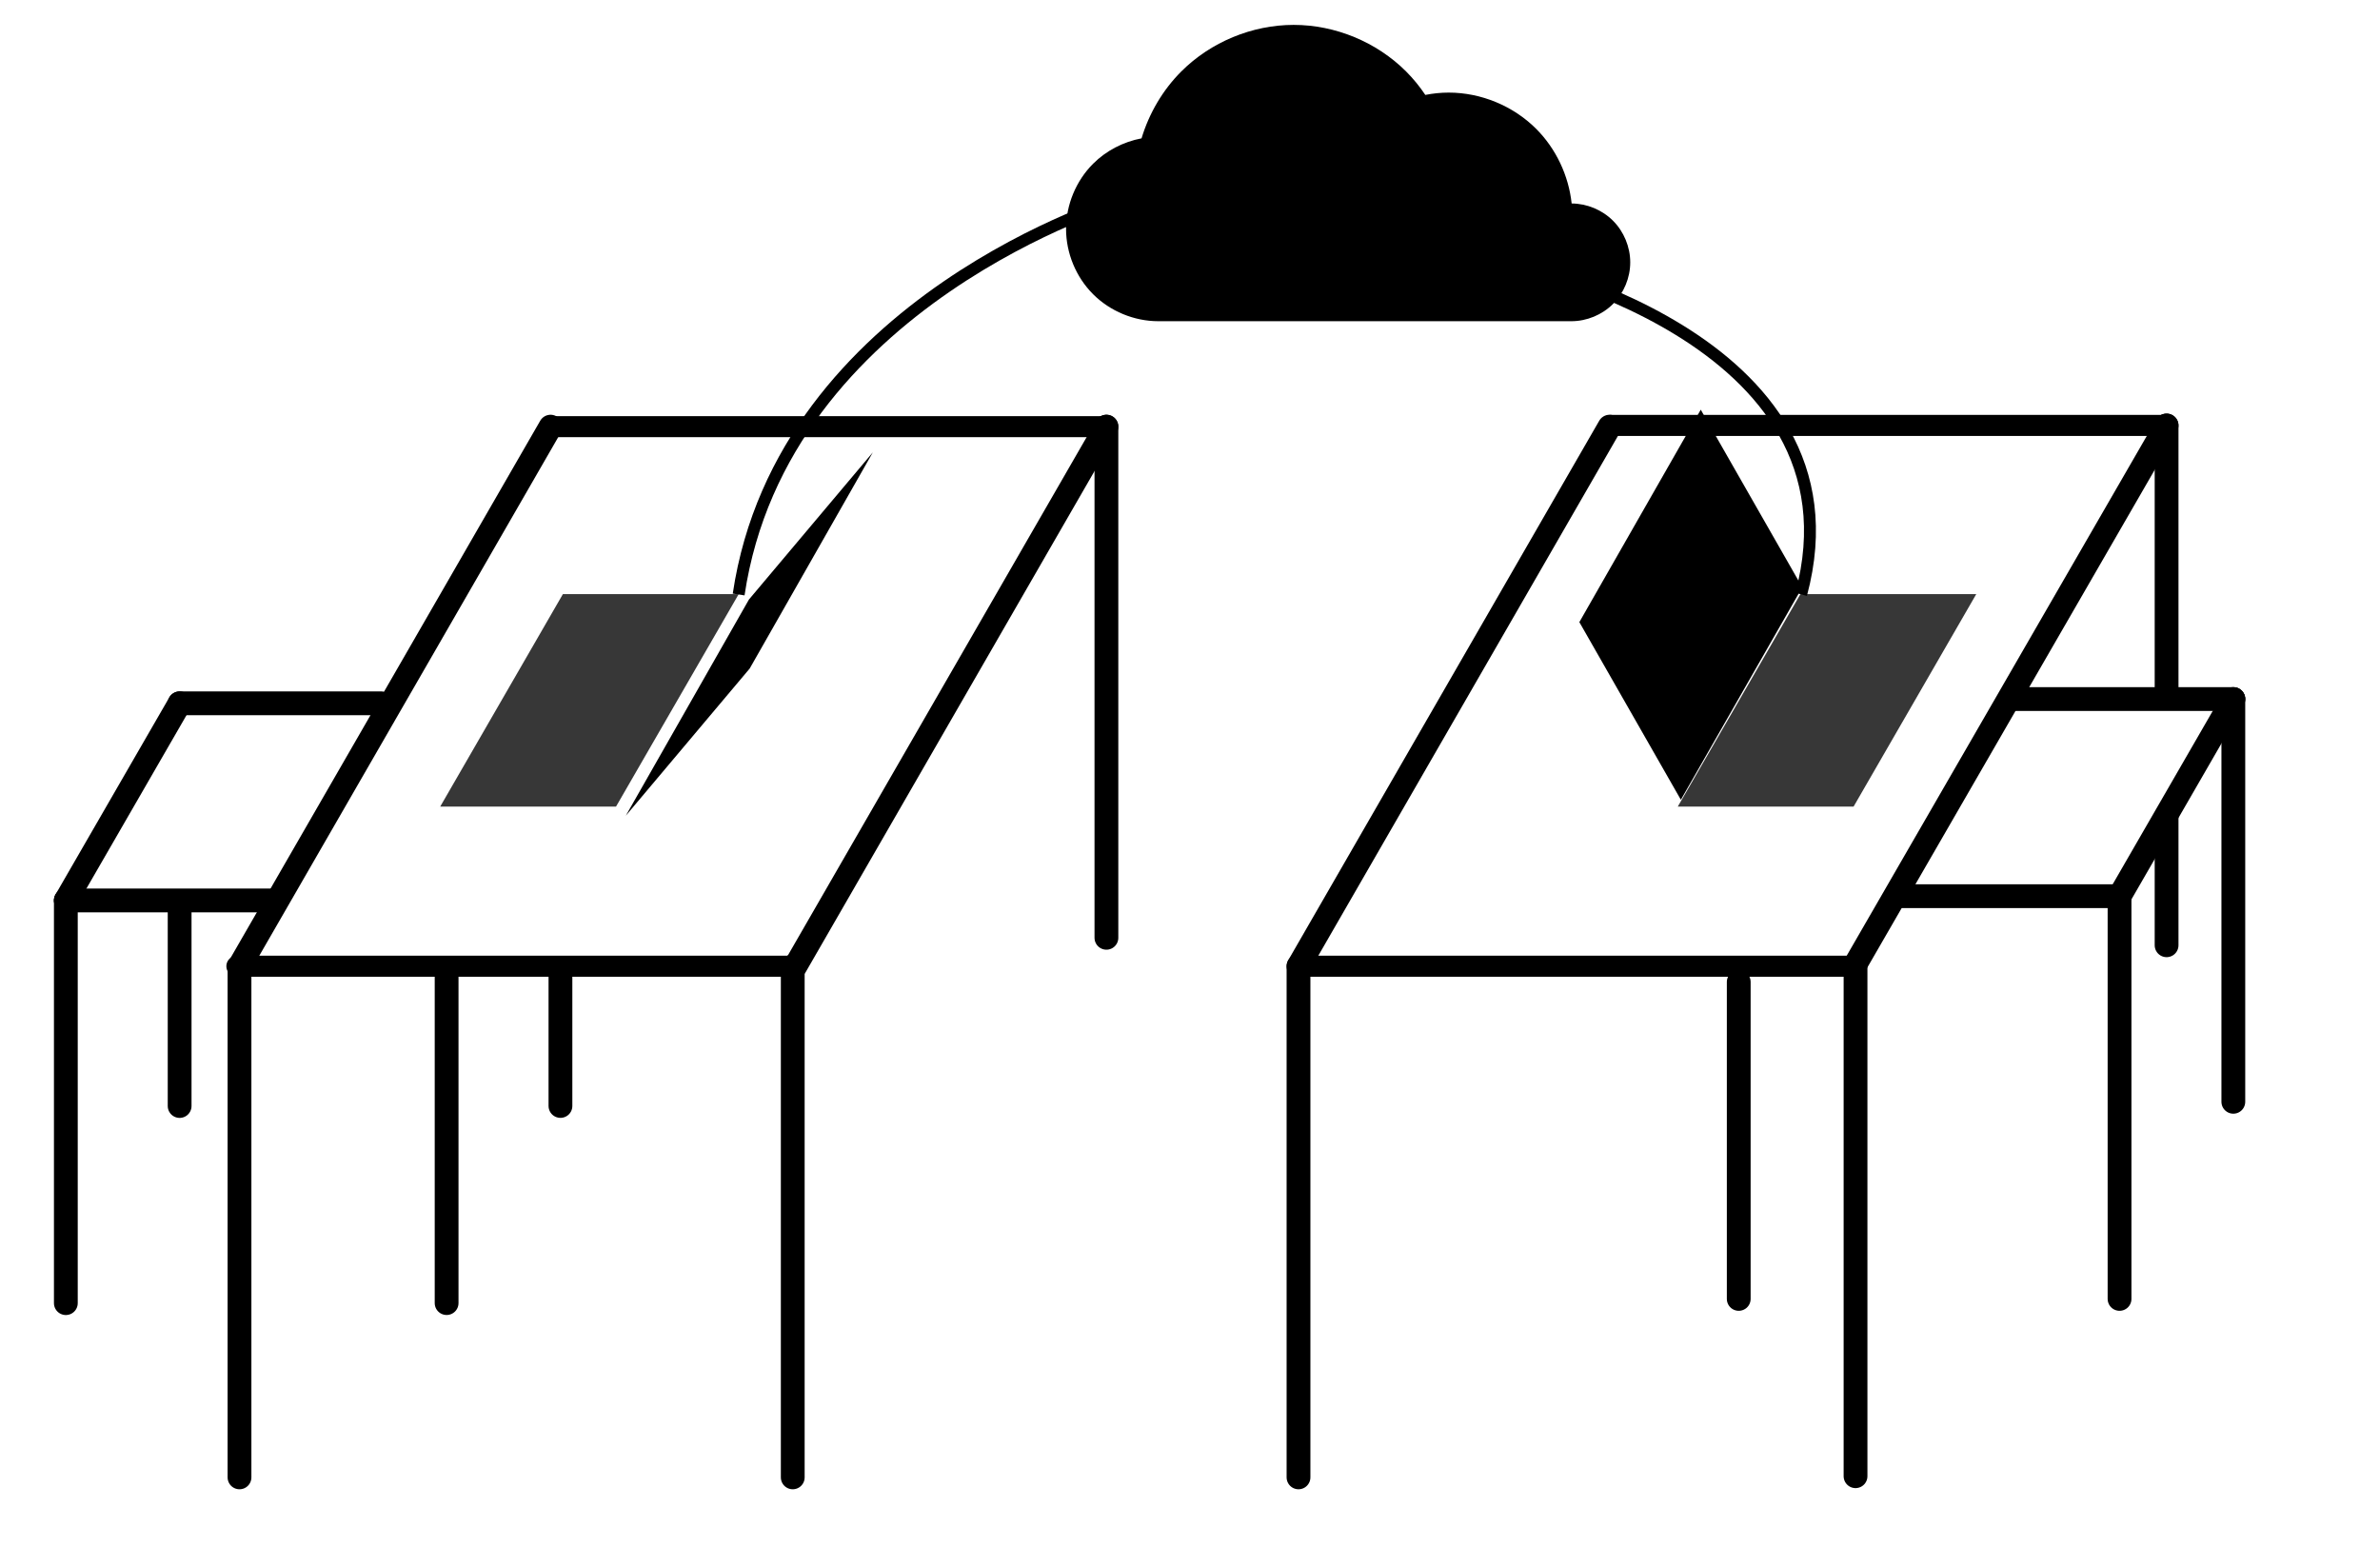 <?xml version="1.0" encoding="UTF-8" standalone="no"?>
<!-- Created with Inkscape (http://www.inkscape.org/) -->

<svg
   xmlns:dc="http://purl.org/dc/elements/1.1/"
   xmlns:cc="http://creativecommons.org/ns#"
   xmlns:rdf="http://www.w3.org/1999/02/22-rdf-syntax-ns#"
   xmlns:svg="http://www.w3.org/2000/svg"
   xmlns="http://www.w3.org/2000/svg"
   xmlns:sodipodi="http://sodipodi.sourceforge.net/DTD/sodipodi-0.dtd"
   xmlns:inkscape="http://www.inkscape.org/namespaces/inkscape"
   width="200"
   height="130"
   viewBox="0 0 52.917 34.396"
   version="1.1"
   id="svg8"
   inkscape:version="0.92.4 (5da689c313, 2019-01-14)"
   sodipodi:docname="online-multiplayer.svg">
  <defs
     id="defs2" />
  <sodipodi:namedview
     id="base"
     pagecolor="#ffffff"
     bordercolor="#666666"
     borderopacity="1.0"
     inkscape:pageopacity="0.0"
     inkscape:pageshadow="2"
     inkscape:zoom="4"
     inkscape:cx="41.784896"
     inkscape:cy="89.166514"
     inkscape:document-units="px"
     inkscape:current-layer="layer1"
     showgrid="false"
     units="px"
     inkscape:window-width="1920"
     inkscape:window-height="1051"
     inkscape:window-x="-9"
     inkscape:window-y="-9"
     inkscape:window-maximized="1" />
  <g
     inkscape:label="Layer 1"
     inkscape:groupmode="layer"
     id="layer1"
     transform="translate(0,-262.604)">
    <path
       style="fill:none;stroke:#000000;stroke-width:0.529;stroke-linecap:round;stroke-linejoin:round;stroke-miterlimit:4;stroke-dasharray:none;stroke-opacity:1"
       d="m 1.464,282.624 c 2.228,-3.858 2.53,-4.383 2.53,-4.383"
       id="path4564-2-8"
       inkscape:connector-curvature="0" />
    <path
       style="fill:none;stroke:#000000;stroke-width:0.529;stroke-linecap:round;stroke-linejoin:round;stroke-miterlimit:4;stroke-dasharray:none;stroke-opacity:1"
       d="m 1.464,282.624 c 0,8.28 0,8.954 0,8.954"
       id="path4547-6-7"
       inkscape:connector-curvature="0" />
    <path
       style="fill:none;stroke:#000000;stroke-width:0.529;stroke-linecap:round;stroke-linejoin:round;stroke-miterlimit:4;stroke-dasharray:none;stroke-opacity:1"
       d="m 3.994,282.752 c 0,4.108 0,4.443 0,4.443"
       id="path4547-6-7-7-2"
       inkscape:connector-curvature="0" />
    <path
       style="fill:none;stroke:#000000;stroke-width:0.529;stroke-linecap:round;stroke-linejoin:round;stroke-miterlimit:4;stroke-dasharray:none;stroke-opacity:1"
       d="m 9.93,284.229 c 0,6.795 0,7.348 0,7.348"
       id="path4547-6-7-1"
       inkscape:connector-curvature="0" />
    <path
       style="fill:none;stroke:#000000;stroke-width:0.529;stroke-linecap:round;stroke-linejoin:round;stroke-miterlimit:4;stroke-dasharray:none;stroke-opacity:1"
       d="m 12.461,284.271 c 0,2.703 0,2.923 0,2.923"
       id="path4547-6-7-7-2-3"
       inkscape:connector-curvature="0" />
    <path
       style="fill:none;stroke:#000000;stroke-width:0.529;stroke-linecap:round;stroke-linejoin:round;stroke-miterlimit:4;stroke-dasharray:none;stroke-opacity:1"
       d="M 1.464,282.624 H 6.073"
       id="path4547-4-3-5"
       inkscape:connector-curvature="0"
       sodipodi:nodetypes="cc" />
    <path
       style="fill:none;stroke:#000000;stroke-width:0.529;stroke-linecap:round;stroke-linejoin:round;stroke-miterlimit:4;stroke-dasharray:none;stroke-opacity:1"
       d="M 3.994,278.241 H 8.474"
       id="path4547-4-3-5-4"
       inkscape:connector-curvature="0"
       sodipodi:nodetypes="cc" />
    <path
       style="fill:none;stroke:#000000;stroke-width:0.468;stroke-linecap:round;stroke-linejoin:round;stroke-miterlimit:4;stroke-dasharray:none;stroke-opacity:1"
       d="M 5.267,284.087 H 17.626"
       id="path4547-4-4-4-2"
       inkscape:connector-curvature="0"
       sodipodi:nodetypes="cc" />
    <path
       style="fill:none;stroke:#000000;stroke-width:0.529;stroke-linecap:round;stroke-linejoin:round;stroke-miterlimit:4;stroke-dasharray:none;stroke-opacity:1"
       d="m 5.325,295.452 c -4e-6,-10.005 -4e-6,-11.365 -4e-6,-11.365"
       id="path4564-2-8-74-3"
       inkscape:connector-curvature="0" />
    <path
       style="fill:none;stroke:#000000;stroke-width:0.529;stroke-linecap:round;stroke-linejoin:round;stroke-miterlimit:4;stroke-dasharray:none;stroke-opacity:1"
       d="M 5.325,284.087 12.241,272.09"
       id="path4547-4-4-4-2-9"
       inkscape:connector-curvature="0"
       inkscape:transform-center-x="-9.3106051"
       inkscape:transform-center-y="-19.942713"
       sodipodi:nodetypes="cc" />
    <rect
       style="fill:#000000;fill-opacity:0.784;stroke:none;stroke-width:0.609;stroke-linecap:round;stroke-linejoin:round;stroke-miterlimit:4;stroke-dasharray:none;stroke-opacity:1"
       id="rect6151"
       width="3.909"
       height="5.454"
       x="171.761"
       y="318.492"
       transform="matrix(1,0,-0.5,0.866,0,0)" />
    <path
       style="fill:none;stroke:#000000;stroke-width:0.529;stroke-linecap:round;stroke-linejoin:round;stroke-miterlimit:4;stroke-dasharray:none;stroke-opacity:1"
       d="m 41.256,295.426 c -2e-6,-10.005 -2e-6,-11.365 -2e-6,-11.365"
       id="path4564-2-8-74-3-2-6"
       inkscape:connector-curvature="0" />
    <path
       style="fill:none;stroke:#000000;stroke-width:0.529;stroke-linecap:round;stroke-linejoin:round;stroke-miterlimit:4;stroke-dasharray:none;stroke-opacity:1"
       d="m 41.23,284.087 c 6.419,-11.118 6.942,-12.023 6.942,-12.023"
       id="path4547-4-4-4-2-9-6-4"
       inkscape:connector-curvature="0"
       inkscape:transform-center-x="-9.3106051"
       inkscape:transform-center-y="-19.942713" />
    <path
       style="fill:none;stroke:#000000;stroke-width:0.529;stroke-linecap:round;stroke-linejoin:round;stroke-miterlimit:4;stroke-dasharray:none;stroke-opacity:1"
       d="m 48.172,278.015 -3e-6,-5.951"
       id="path4564-2-8-74-3-2-9-3"
       inkscape:connector-curvature="0"
       sodipodi:nodetypes="cc" />
    <g
       id="g5192-3-0"
       transform="translate(35.123,3.182)"
       style="stroke-width:0.529;stroke-miterlimit:4;stroke-dasharray:none">
      <path
         inkscape:connector-curvature="0"
         id="path4547-6-7-3-9"
         d="m 3.536,281.255 c 0,6.516 0,7.047 0,7.047"
         style="fill:none;stroke:#000000;stroke-width:0.529;stroke-linecap:round;stroke-linejoin:round;stroke-miterlimit:4;stroke-dasharray:none;stroke-opacity:1" />
      <path
         inkscape:connector-curvature="0"
         id="path4547-6-7-1-3-6"
         d="m 12.003,279.348 c 0,8.28 0,8.954 0,8.954"
         style="fill:none;stroke:#000000;stroke-width:0.529;stroke-linecap:round;stroke-linejoin:round;stroke-miterlimit:4;stroke-dasharray:none;stroke-opacity:1" />
      <path
         inkscape:connector-curvature="0"
         id="path4564-2-8-4-3-7"
         d="m 12.003,279.348 c 2.228,-3.858 2.53,-4.383 2.53,-4.383"
         style="fill:none;stroke:#000000;stroke-width:0.529;stroke-linecap:round;stroke-linejoin:round;stroke-miterlimit:4;stroke-dasharray:none;stroke-opacity:1" />
      <path
         inkscape:connector-curvature="0"
         id="path4547-6-7-7-2-3-5-3"
         d="m 14.533,274.965 c 0,8.28 0,8.954 0,8.954"
         style="fill:none;stroke:#000000;stroke-width:0.529;stroke-linecap:round;stroke-linejoin:round;stroke-miterlimit:4;stroke-dasharray:none;stroke-opacity:1" />
    </g>
    <path
       style="fill:none;stroke:#000000;stroke-width:0.529;stroke-linecap:round;stroke-linejoin:round;stroke-miterlimit:4;stroke-dasharray:none;stroke-opacity:1"
       d="m 42.247,282.53 h 4.878"
       id="path4547-4-3-5-2-6"
       inkscape:connector-curvature="0"
       sodipodi:nodetypes="cc" />
    <path
       sodipodi:nodetypes="cc"
       style="fill:none;stroke:#000000;stroke-width:0.529;stroke-linecap:round;stroke-linejoin:round;stroke-miterlimit:4;stroke-dasharray:none;stroke-opacity:1"
       d="m 44.707,278.147 h 4.949"
       id="path4547-4-3-5-4-3-4"
       inkscape:connector-curvature="0" />
    <path
       style="fill:none;stroke:#000000;stroke-width:0.529;stroke-linecap:round;stroke-linejoin:round;stroke-miterlimit:4;stroke-dasharray:none;stroke-opacity:1"
       d="m 48.172,283.621 -3e-6,-2.877"
       id="path4564-2-8-74-3-2-9-6-4"
       inkscape:connector-curvature="0"
       sodipodi:nodetypes="cc" />
    <path
       style="fill:none;stroke:#000000;stroke-width:0.529;stroke-linecap:round;stroke-linejoin:round;stroke-miterlimit:4;stroke-dasharray:none;stroke-opacity:1"
       d="m 17.626,295.452 c -4e-6,-10.005 -4e-6,-11.365 -4e-6,-11.365"
       id="path4564-2-8-74-3-6"
       inkscape:connector-curvature="0" />
    <path
       style="fill:none;stroke:#000000;stroke-width:0.468;stroke-linecap:round;stroke-linejoin:round;stroke-miterlimit:4;stroke-dasharray:none;stroke-opacity:1"
       d="M 12.241,272.09 H 24.6"
       id="path4547-4-4-4-2-94"
       inkscape:connector-curvature="0"
       sodipodi:nodetypes="cc" />
    <path
       style="fill:none;stroke:#000000;stroke-width:0.529;stroke-linecap:round;stroke-linejoin:round;stroke-miterlimit:4;stroke-dasharray:none;stroke-opacity:1"
       d="m 24.6,283.455 c -4e-6,-10.005 -4e-6,-11.365 -4e-6,-11.365"
       id="path4564-2-8-74-3-6-5"
       inkscape:connector-curvature="0" />
    <path
       style="fill:none;stroke:#000000;stroke-width:0.529;stroke-linecap:round;stroke-linejoin:round;stroke-miterlimit:4;stroke-dasharray:none;stroke-opacity:1"
       d="m 17.684,284.087 6.916,-11.997"
       id="path4547-4-4-4-2-9-9"
       inkscape:connector-curvature="0"
       inkscape:transform-center-x="-9.3106051"
       inkscape:transform-center-y="-19.942713"
       sodipodi:nodetypes="cc" />
    <path
       style="fill:none;stroke:#000000;stroke-width:0.468;stroke-linecap:round;stroke-linejoin:round;stroke-miterlimit:4;stroke-dasharray:none;stroke-opacity:1"
       d="M 28.871,284.087 H 41.23"
       id="path4547-4-4-4-2-0"
       inkscape:connector-curvature="0"
       sodipodi:nodetypes="cc" />
    <path
       style="fill:none;stroke:#000000;stroke-width:0.529;stroke-linecap:round;stroke-linejoin:round;stroke-miterlimit:4;stroke-dasharray:none;stroke-opacity:1"
       d="m 28.871,284.087 6.916,-11.997"
       id="path4547-4-4-4-2-9-9-3"
       inkscape:connector-curvature="0"
       inkscape:transform-center-x="-9.3106051"
       inkscape:transform-center-y="-19.942713"
       sodipodi:nodetypes="cc" />
    <path
       style="fill:none;stroke:#000000;stroke-width:0.468;stroke-linecap:round;stroke-linejoin:round;stroke-miterlimit:4;stroke-dasharray:none;stroke-opacity:1"
       d="M 35.813,272.063 H 48.172"
       id="path4547-4-4-4-2-94-9"
       inkscape:connector-curvature="0"
       sodipodi:nodetypes="cc" />
    <path
       style="fill:none;stroke:#000000;stroke-width:0.529;stroke-linecap:round;stroke-linejoin:round;stroke-miterlimit:4;stroke-dasharray:none;stroke-opacity:1"
       d="m 28.871,295.452 c -2e-6,-10.005 -2e-6,-11.365 -2e-6,-11.365"
       id="path4564-2-8-74-3-2-6-8"
       inkscape:connector-curvature="0" />
    <rect
       style="fill:#000000;fill-opacity:0.784;stroke:none;stroke-width:0.609;stroke-linecap:round;stroke-linejoin:round;stroke-miterlimit:4;stroke-dasharray:none;stroke-opacity:1"
       id="rect6151-3"
       width="3.909"
       height="5.454"
       x="199.277"
       y="318.492"
       transform="matrix(1,0,-0.5,0.866,0,0)" />
    <g
       transform="matrix(0.049,0,0,0.049,5.938,240.275)"
       id="layer1-0"
       style="fill:#000000;fill-opacity:1">
      <path
         inkscape:connector-curvature="0"
         id="path10000"
         d="m 465.837,466.987 c -18.882,0 -37.65,7.775 -51.002,21.127 -8.412,8.412 -14.604,18.973 -18.038,30.358 -8.254,1.558 -16.049,5.587 -21.993,11.53 -7.747,7.747 -12.257,18.633 -12.257,29.59 0,10.957 4.51,21.846 12.257,29.593 7.747,7.747 18.637,12.257 29.593,12.257 h 187.436 c 6.994,0 13.945,-2.877 18.89,-7.822 4.945,-4.945 7.823,-11.897 7.823,-18.891 0,-6.994 -2.877,-13.942 -7.823,-18.887 -4.915,-4.915 -11.812,-7.784 -18.762,-7.819 -1.356,-12.671 -7.097,-24.867 -16.115,-33.885 -10.385,-10.385 -24.98,-16.431 -39.666,-16.431 -3.566,0 -7.123,0.366 -10.619,1.054 -2.558,-3.817 -5.471,-7.395 -8.723,-10.647 -13.352,-13.352 -32.119,-21.127 -51.002,-21.127 z"
         style="color:#000000;clip-rule:nonzero;display:inline;overflow:visible;visibility:visible;color-interpolation:sRGB;color-interpolation-filters:linearRGB;fill:#000000;fill-opacity:1;fill-rule:nonzero;stroke:none;stroke-width:1px;marker:none;color-rendering:auto;image-rendering:auto;shape-rendering:auto;text-rendering:auto;enable-background:accumulate" />
    </g>
    <path
       style="fill:none;stroke:#000000;stroke-width:0.265;stroke-linecap:butt;stroke-linejoin:miter;stroke-opacity:1;stroke-miterlimit:4;stroke-dasharray:none"
       d="m 16.423,275.822 c 0.973,-6.537 8.514,-8.786 8.514,-8.786"
       id="path926"
       inkscape:connector-curvature="0" />
    <path
       style="fill:none;stroke:#000000;stroke-width:0.265;stroke-linecap:butt;stroke-linejoin:miter;stroke-opacity:0.995;stroke-miterlimit:4;stroke-dasharray:none"
       d="m 40.047,275.819 c 1.55,-5.78 -6.589,-7.42 -6.589,-7.42"
       id="path928"
       inkscape:connector-curvature="0" />
    <rect
       style="fill:#000000;fill-opacity:1;stroke:none;stroke-width:0.298;stroke-linecap:round;stroke-linejoin:round;stroke-miterlimit:4;stroke-dasharray:none;stroke-opacity:0.995"
       id="rect992"
       width="5.442"
       height="4.55"
       x="-123.839"
       y="194.636"
       transform="matrix(0.496,-0.868,0.496,0.868,0,0)" />
    <rect
       style="fill:#000000;fill-opacity:1;stroke:none;stroke-width:0.161;stroke-linecap:round;stroke-linejoin:round;stroke-miterlimit:4;stroke-dasharray:none;stroke-opacity:0.995"
       id="rect1045"
       width="5.531"
       height="4.278"
       x="1052.382"
       y="-839.031"
       transform="matrix(-0.495,0.869,-0.644,0.765,0,0)" />
  </g>
</svg>
